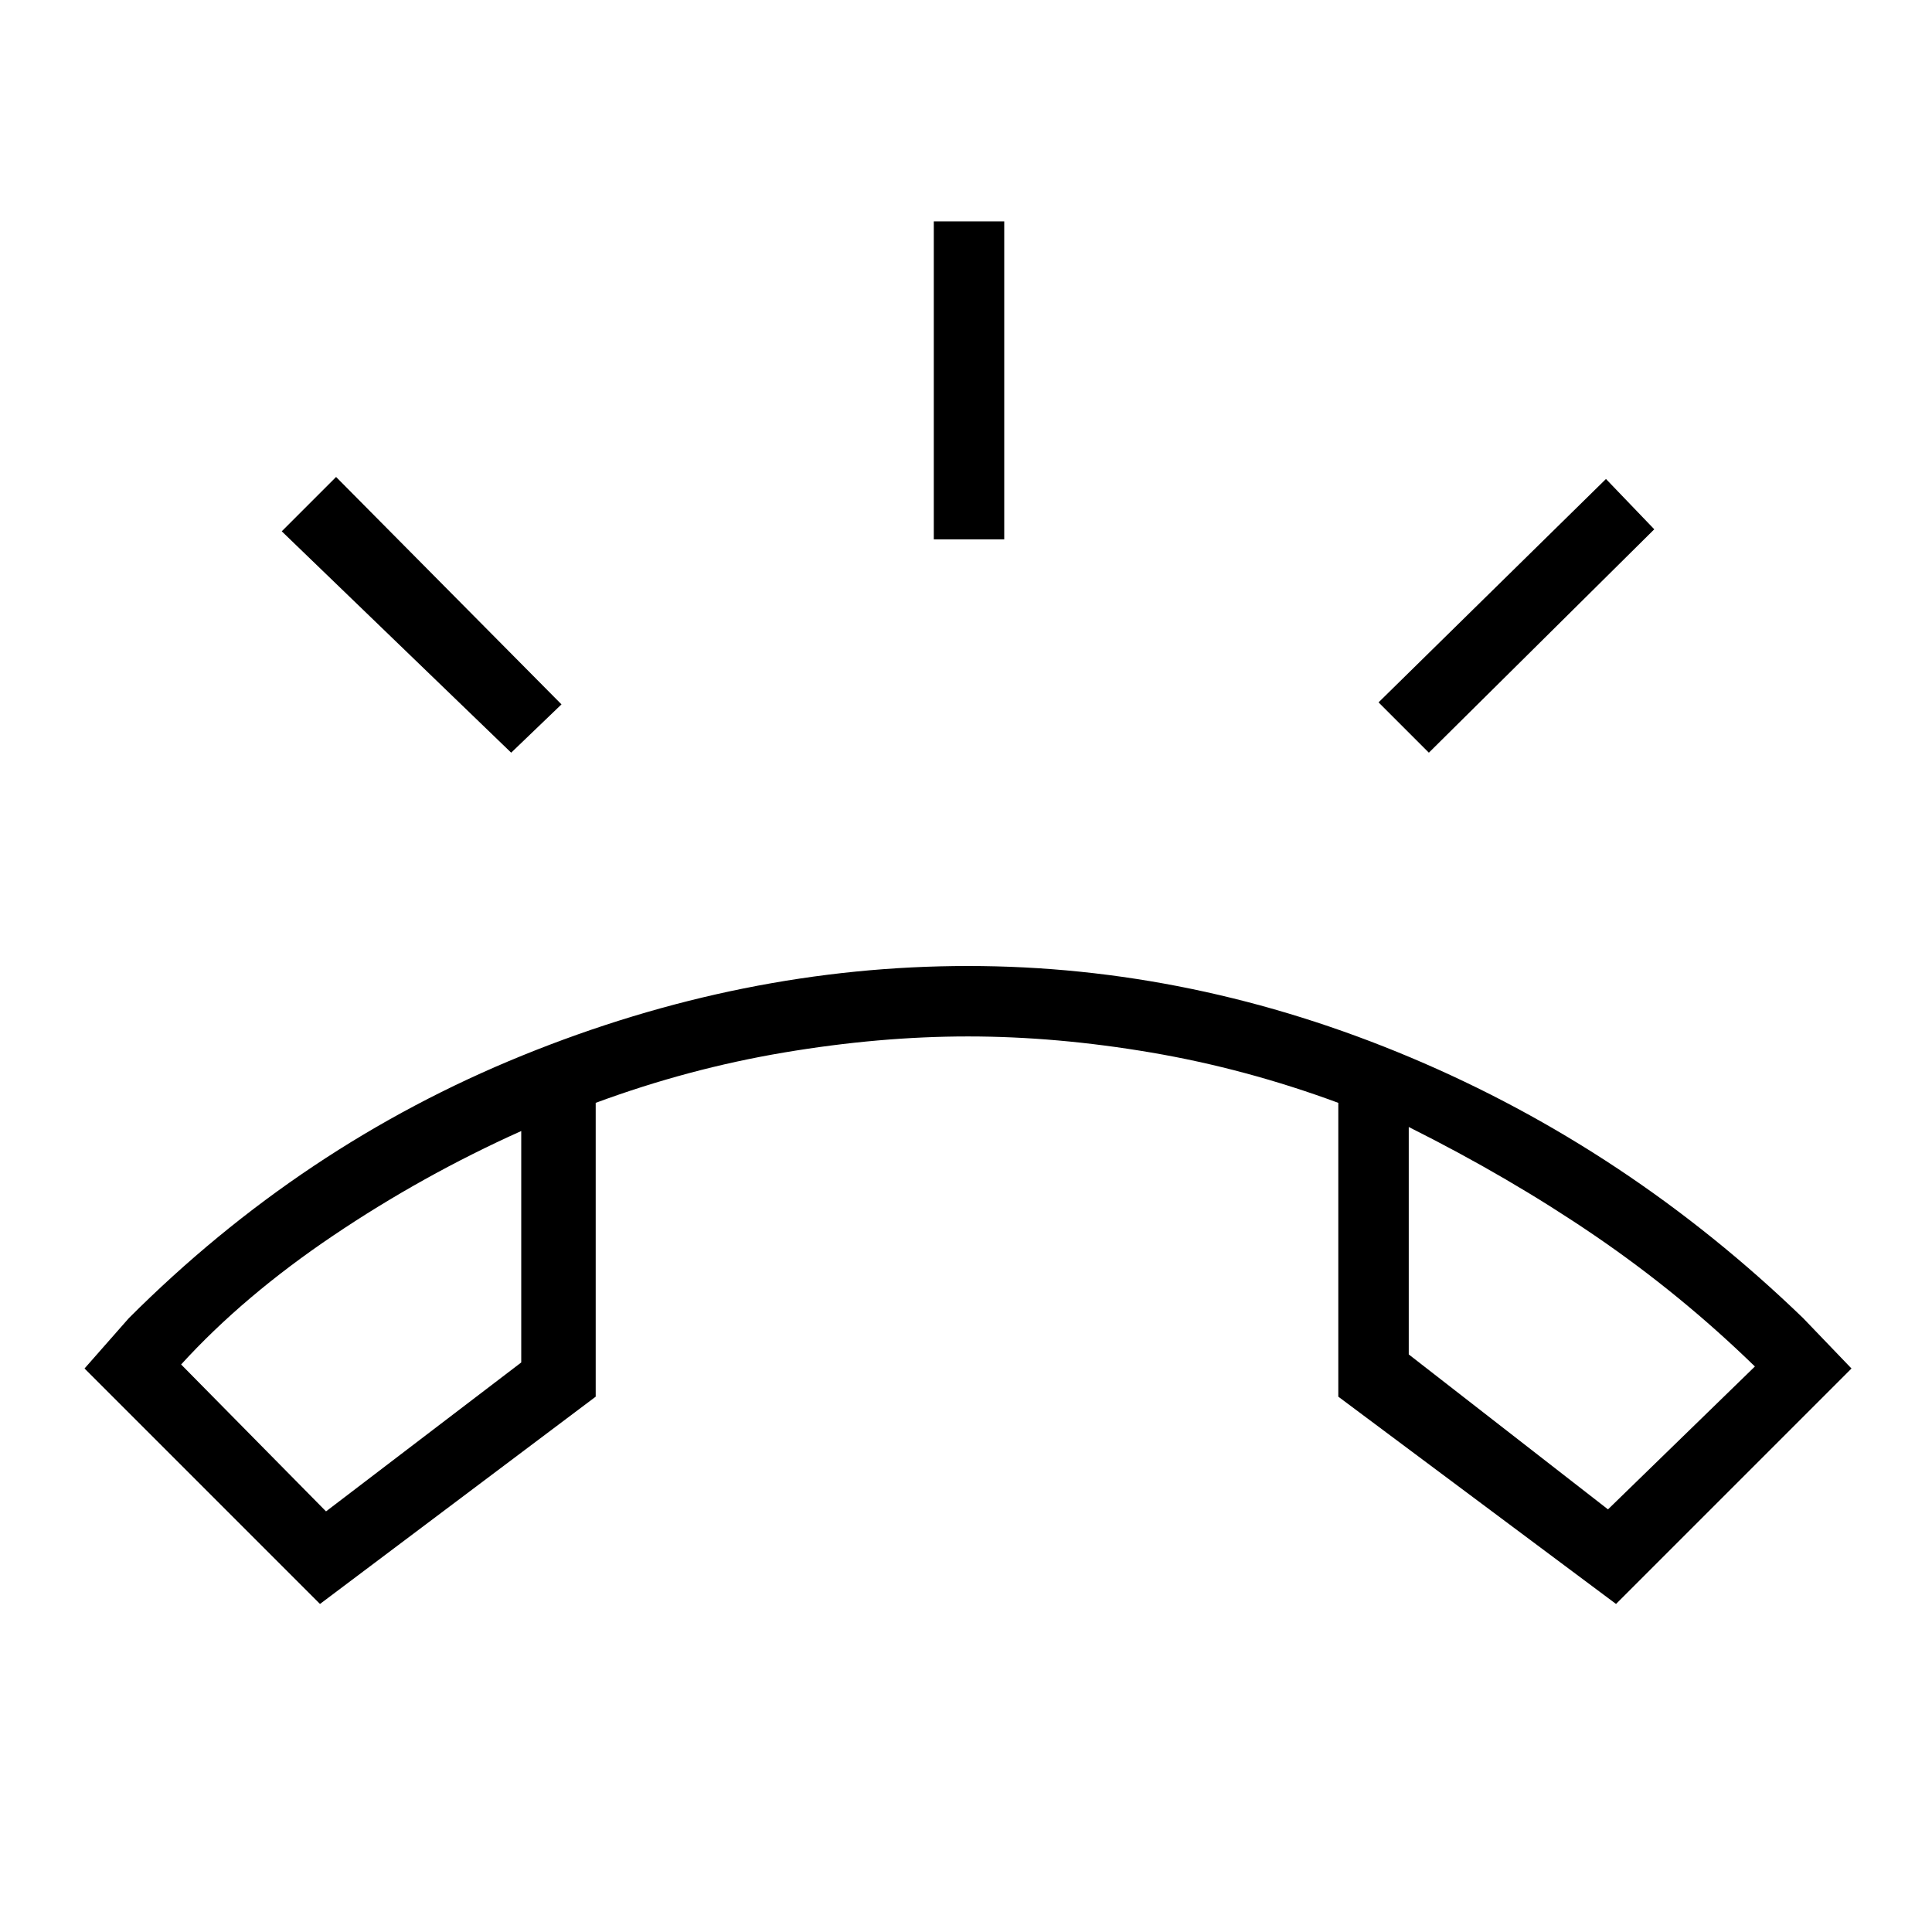 <svg xmlns="http://www.w3.org/2000/svg" height="48" viewBox="0 -960 960 960" width="48"><path d="M464-692v-158h35v158h-35Zm246 106-25-25 113-111 24 25-112 111Zm-456 0L140-696l27-27 112 113-25 24Zm-95 423L42-280l22-25q86-86 195.5-130.5T481-480q112 0 220 45.5T896-305l24 25-117 117-138-103v-146q-46-17-93-25t-91-8q-44 0-91.5 8T296-412v146L159-163Zm100-235q-49 22-93.5 52T90-282l72 73 97-74v-115Zm441-2v113l99 77 73-71q-37-36-79.5-65T700-400Zm-441 2Zm441-2Z"/></svg>